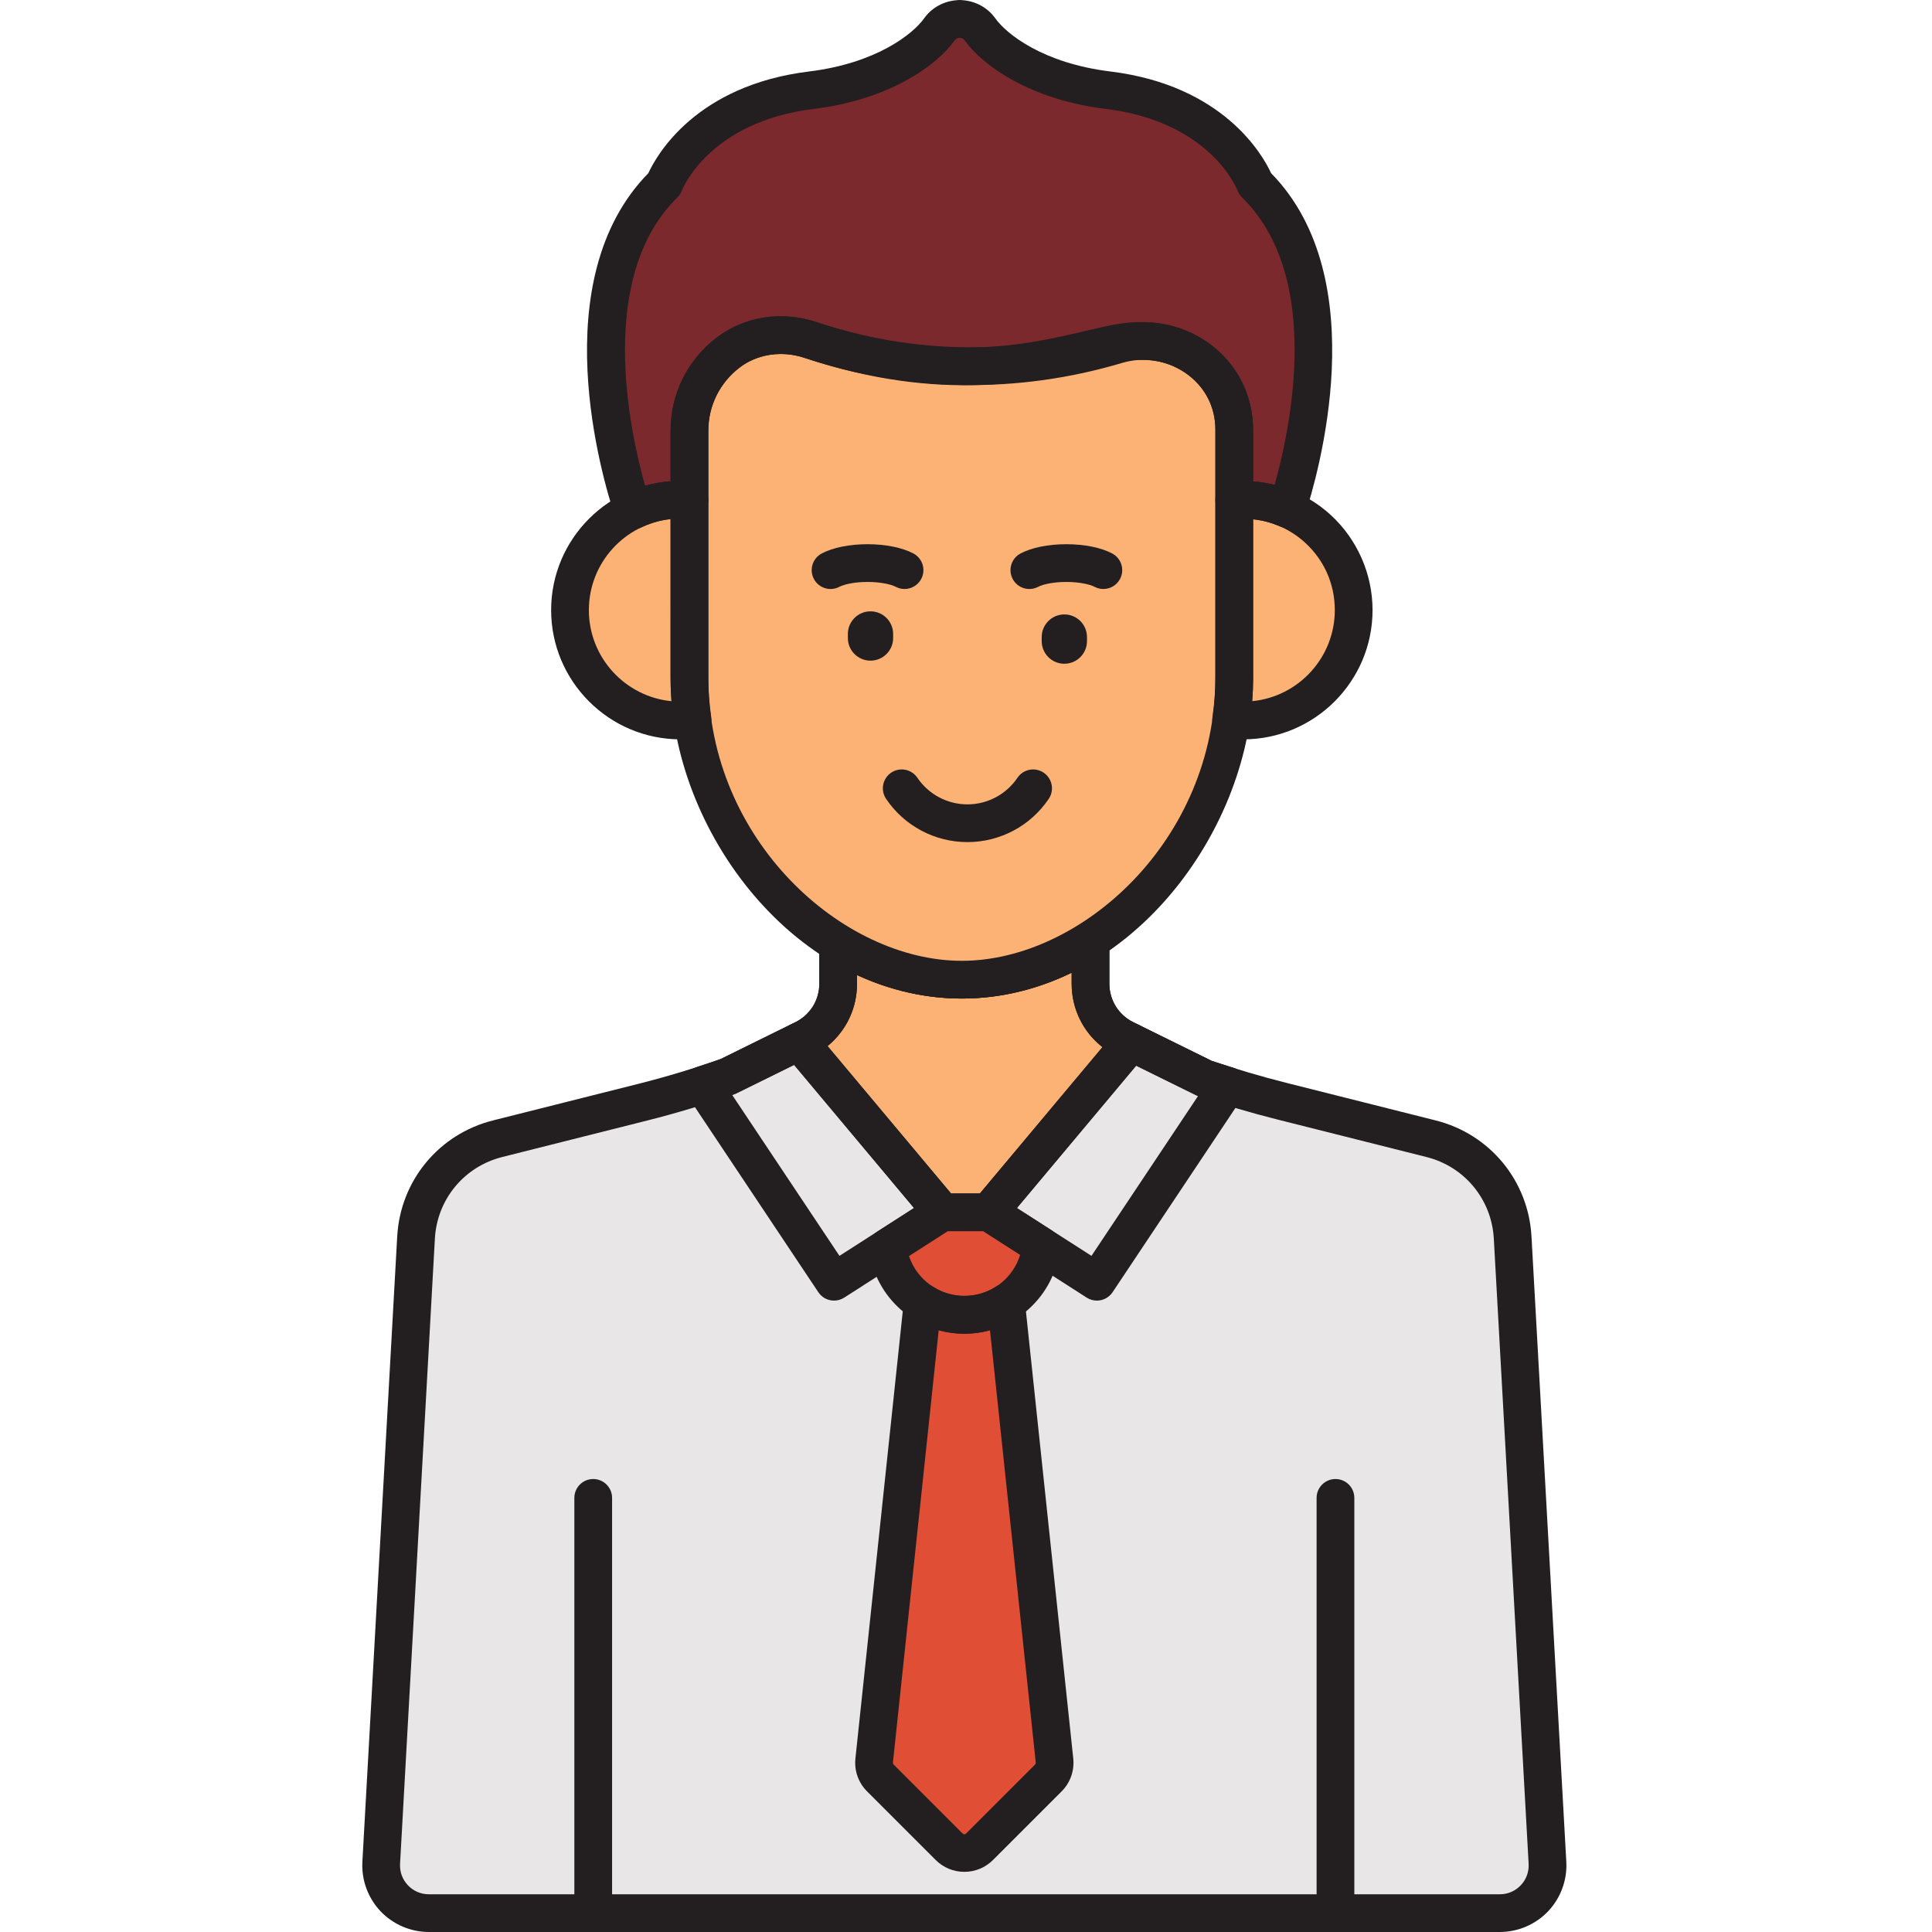<svg height="512pt" viewBox="-96 0 512 512.009" width="512pt" xmlns="http://www.w3.org/2000/svg"><path d="m314.094 493.672-9.227-165.711c-.699-12.512-9.453-23.121-21.605-26.18l-39.652-9.98c-6.879-1.73-13.688-3.742-20.402-6.027l-17.543-8.648-3.527-1.738c-5.598-2.762-9.141-8.461-9.141-14.703v-11.453c-10.172 6.523-21.785 10.402-34.098 10.402-11.781 0-22.922-3.566-32.773-9.59v10.645c0 6.242-3.543 11.941-9.141 14.703l-2.598 1.281-17.457 8.605c-7.391 2.617-14.902 4.887-22.508 6.801l-38.562 9.707c-12.152 3.059-20.906 13.668-21.605 26.18l-9.227 165.711c-.406 7.242 5.359 13.336 12.613 13.336h283.84c7.254-.004 13.02-6.098 12.613-13.34zm0 0" fill="#e8e6e6"/><path d="m202.137 275.387c-5.598-2.762-9.145-8.461-9.145-14.703v-11.453c-10.168 6.523-21.781 10.402-34.094 10.402-11.785 0-22.922-3.566-32.773-9.59v10.645c0 6.242-3.547 11.941-9.145 14.703l-1.227.602 37.953 45.301h12.301l37.777-45.094zm0 0" fill="#fcb275"/><path d="m229.328 287.719c-2.043-.641-4.094-1.254-6.121-1.945l-17.543-8.648-1.879-.93-37.777 45.094 28.676 18.391zm0 0" fill="#e8e6e6"/><path d="m90.254 287.52 34.773 52.16 28.68-18.391-37.953-45.297-1.371.676-17.457 8.605c-2.211.785-4.438 1.527-6.672 2.246zm0 0" fill="#e8e6e6"/><path d="m194.68 344.68c-.922 0-1.859-.254-2.691-.789l-28.68-18.395c-1.207-.773-2.023-2.031-2.242-3.453-.219-1.418.188-2.863 1.109-3.965l37.777-45.094c1.48-1.766 3.973-2.293 6.043-1.273l19.129 9.43c1.379.465 2.773.898 4.168 1.328l1.531.477c1.5.469 2.695 1.621 3.219 3.105.527 1.484.32 3.129-.555 4.441l-34.641 51.961c-.965 1.445-2.551 2.227-4.168 2.227zm-21.191-24.535 19.762 12.676 28.234-42.352c-.168-.062-.332-.133-.488-.211l-15.902-7.84zm0 0" fill="#231f20"/><path d="m125.031 344.68c-1.617 0-3.203-.781-4.164-2.227l-34.777-52.16c-.867-1.305-1.078-2.941-.559-4.418.516-1.477 1.695-2.633 3.184-3.113 2.098-.676 4.188-1.371 6.266-2.105l18.559-9.152c2.07-1.016 4.566-.492 6.043 1.277l37.953 45.297c.922 1.102 1.324 2.547 1.109 3.965-.219 1.422-1.035 2.68-2.246 3.453l-28.676 18.395c-.832.531-1.766.789-2.691.789zm-26.992-54.496 28.426 42.637 19.762-12.676-31.781-37.934-15.305 7.547c-.176.086-.359.164-.543.23-.188.066-.371.133-.559.195zm0 0" fill="#231f20"/><path d="m301.477 512.008h-283.836c-4.828 0-9.5-2.012-12.816-5.516-3.316-3.508-5.062-8.281-4.793-13.098l9.23-165.711c.824-14.781 11.023-27.137 25.375-30.75l38.566-9.707c7.324-1.844 14.652-4.055 21.781-6.57l19.789-9.758c3.918-1.93 6.355-5.844 6.355-10.215v-10.645c0-1.809.977-3.477 2.551-4.363 1.578-.887 3.512-.852 5.055.094 9.609 5.879 19.758 8.859 30.168 8.859 10.742 0 21.598-3.324 31.395-9.609 1.539-.984 3.496-1.055 5.098-.18 1.605.879 2.602 2.562 2.602 4.391v11.453c0 4.371 2.434 8.285 6.355 10.215l20.777 10.246c6.465 2.188 13.094 4.145 19.703 5.809l39.652 9.98c14.355 3.613 24.555 15.969 25.379 30.75l9.227 165.711c.27 4.816-1.477 9.59-4.793 13.098-3.32 3.504-7.992 5.516-12.82 5.516zm-170.352-253.637v2.312c0 8.207-4.57 15.559-11.93 19.188l-20.055 9.887c-.176.086-.359.164-.543.227-7.512 2.66-15.234 4.996-22.953 6.938l-38.566 9.707c-10.086 2.539-17.25 11.223-17.832 21.609l-9.23 165.711c-.117 2.117.621 4.129 2.078 5.672 1.457 1.539 3.43 2.387 5.547 2.387h283.84c2.121 0 4.09-.848 5.547-2.391 1.457-1.539 2.195-3.555 2.078-5.668l-9.23-165.711c-.582-10.387-7.746-19.07-17.832-21.609l-39.656-9.98c-6.977-1.758-13.973-3.824-20.789-6.145-.207-.07-.406-.152-.602-.25l-21.07-10.387c-7.359-3.629-11.93-10.98-11.93-19.188v-2.922c-9.301 4.512-19.219 6.867-29.098 6.867-9.383.004-18.848-2.145-27.773-6.254zm0 0" fill="#231f20"/><path d="m166.008 326.289h-12.301c-1.48 0-2.883-.656-3.836-1.789l-37.949-45.297c-.988-1.18-1.375-2.742-1.059-4.242.312-1.504 1.305-2.777 2.68-3.457l1.227-.602c3.918-1.934 6.352-5.848 6.352-10.219v-10.645c0-1.809.977-3.477 2.555-4.363 1.578-.883 3.508-.848 5.055.098 9.609 5.875 19.758 8.855 30.164 8.855 10.742 0 21.598-3.32 31.398-9.609 1.539-.984 3.492-1.051 5.098-.176 1.602.875 2.602 2.559 2.602 4.387v11.453c0 4.371 2.434 8.285 6.352 10.219l1.648.812c1.375.676 2.367 1.949 2.68 3.453.316 1.5-.074 3.066-1.059 4.242l-37.777 45.09c-.945 1.133-2.348 1.789-3.828 1.789zm-9.969-10h7.633l32.488-38.781c-5.121-4-8.164-10.125-8.164-16.824v-2.926c-9.301 4.512-19.219 6.871-29.098 6.871-9.383 0-18.844-2.148-27.773-6.258v2.312c0 6.543-2.906 12.539-7.812 16.543zm0 0" fill="#231f20"/><path d="m231.09 132.559v47.113c0 3.688-.281 7.383-.824 11.047 1.055.125 2.121.219 3.215.219 16.16 0 29.258-13.098 29.258-29.258.004-17.152-14.684-30.531-31.648-29.121zm0 0" fill="#fcb275"/><path d="m86.707 179.672v-47.152c-.789-.066-1.582-.102-2.391-.102-16.16 0-29.258 13.102-29.258 29.262 0 16.16 13.098 29.258 29.258 29.258 1.09 0 2.156-.094 3.215-.219-.543-3.664-.824-7.359-.824-11.047zm0 0" fill="#fcb275"/><path d="m199.977 91.379-.016.004c-26.543 7.922-54.879 7.473-81.152-1.277-7.41-2.465-15.684-1.391-21.879 3.359-6.215 4.762-10.223 12.262-10.223 20.699v65.508c0 39.707 32.488 79.957 72.191 79.957 39.707 0 72.191-40.25 72.191-79.957v-65.789c0-16.469-16.223-26.949-31.113-22.504zm0 0" fill="#fcb275"/><path d="m166.008 321.289h-12.301l-14.457 9.27c1.285 10.059 9.918 17.902 20.309 17.902 10.512 0 19.238-8.027 20.359-18.25zm0 0" fill="#e04e36"/><path d="m170.605 345.191c-3.195 2.062-6.984 3.27-11.047 3.27-4.066 0-7.852-1.215-11.043-3.277l-12.848 121.352c-.184 1.73.426 3.449 1.656 4.68l18.164 18.164c2.25 2.25 5.898 2.25 8.145 0l18.164-18.164c1.23-1.23 1.84-2.949 1.656-4.68zm0 0" fill="#e04e36"/><path d="m86.707 132.52v-18.355c0-8.434 4.008-15.934 10.223-20.699 6.195-4.75 14.469-5.82 21.879-3.355 48.059 16.004 74.609-.453 87.621.285 12.766-.289 24.66 9.391 24.66 23.488v18.586c5.102-.082 9.293.375 13.996 2.414 3.105-9.488 18.023-60.203-8.445-86.129 0 0-7.805-21.027-39.027-24.852-17.625-2.156-29.504-9.902-33.953-16.176-1.203-1.699-3.18-2.66-5.254-2.703v-.02c-.027 0-.051.008-.074.008-.027 0-.051-.008-.074-.008v.02c-2.078.047-4.051 1.004-5.254 2.703-4.449 6.273-16.328 14.02-33.953 16.176-31.223 3.824-39.027 24.852-39.027 24.852-26.918 26.367-11.039 78.344-8.305 86.547 4.562-2.184 9.66-3.223 14.988-2.781zm0 0" fill="#7c292e"/><g fill="#231f20"><path d="m257.914 509.297c-2.762 0-5-2.238-5-5v-107.332c0-2.762 2.238-5 5-5 2.762 0 5 2.238 5 5v107.332c0 2.758-2.238 5-5 5zm0 0"/><path d="m61.207 509.297c-2.762 0-5-2.238-5-5v-107.332c0-2.762 2.238-5 5-5s5 2.238 5 5v107.332c0 2.758-2.238 5-5 5zm0 0"/><path d="m233.48 195.938c-1.148 0-2.324-.078-3.809-.254-1.34-.16-2.559-.855-3.379-1.93-.82-1.07-1.172-2.43-.973-3.766.508-3.465.77-6.938.77-10.316v-47.113c0-2.602 1.992-4.77 4.586-4.984 9.504-.793 18.996 2.469 26.027 8.938 7.016 6.461 11.039 15.633 11.039 25.168 0 18.891-15.371 34.258-34.262 34.258zm2.609-58.34v42.074c0 2.031-.082 4.086-.246 6.152 12.273-1.191 21.895-11.566 21.895-24.145 0-6.848-2.773-13.172-7.812-17.805-3.84-3.539-8.715-5.723-13.836-6.277zm0 0"/><path d="m84.316 195.938c-18.895 0-34.262-15.367-34.262-34.258 0-18.891 15.371-34.262 34.262-34.262.945 0 1.879.043 2.805.121 2.59.211 4.586 2.379 4.586 4.98v47.152c0 3.387.258 6.859.77 10.316.195 1.336-.156 2.695-.977 3.77-.82 1.07-2.039 1.766-3.379 1.926-1.484.176-2.656.254-3.805.254zm-2.609-58.379c-12.152 1.305-21.652 11.621-21.652 24.121 0 12.578 9.625 22.953 21.895 24.145-.16-2.066-.242-4.121-.242-6.152zm0 0"/><path d="m160.379 223.168c-8.648 0-16.707-4.281-21.555-11.453-1.543-2.289-.945-5.398 1.344-6.945 2.293-1.543 5.395-.941 6.941 1.344 2.984 4.418 7.945 7.055 13.266 7.055s10.281-2.637 13.266-7.051c1.543-2.289 4.648-2.891 6.941-1.348 2.289 1.547 2.891 4.656 1.344 6.945-4.844 7.172-12.898 11.453-21.547 11.453zm0 0"/><path d="m196.398 156.094c-.793 0-1.598-.188-2.344-.586-1.207-.637-3.98-1.285-7.457-1.285-3.477 0-6.25.645-7.457 1.285-2.438 1.297-5.465.375-6.762-2.066-1.297-2.438-.371-5.465 2.07-6.762 2.938-1.562 7.363-2.457 12.148-2.457s9.215.895 12.152 2.457c2.438 1.297 3.363 4.324 2.066 6.762-.898 1.691-2.629 2.652-4.418 2.652zm0 0"/><path d="m143.711 156.094c-.793 0-1.598-.188-2.344-.586-1.207-.637-3.98-1.285-7.457-1.285-3.48 0-6.25.645-7.457 1.285-2.438 1.297-5.465.375-6.762-2.066-1.297-2.438-.371-5.465 2.066-6.762 2.941-1.562 7.367-2.457 12.152-2.457s9.215.895 12.152 2.457c2.438 1.297 3.363 4.324 2.066 6.762-.902 1.691-2.633 2.652-4.418 2.652zm0 0"/><path d="m134.691 175.082c-3.316 0-6-2.684-6-6v-1.07c0-3.312 2.684-6 6-6 3.312 0 6 2.688 6 6v1.07c0 3.312-2.688 6-6 6zm0 0"/><path d="m186.062 175.902c-3.316 0-6-2.684-6-6v-1.07c0-3.316 2.684-6 6-6 3.312 0 6 2.684 6 6v1.07c0 3.316-2.688 6-6 6zm0 0"/><path d="m158.898 264.629c-44.18 0-77.191-44.852-77.191-84.957v-65.508c0-9.742 4.438-18.734 12.18-24.668 7.379-5.656 17.285-7.199 26.5-4.129 25.434 8.465 52.457 8.891 78.145 1.227l1.445 4.789-1.43-4.793c8.918-2.664 18.711-.93 26.184 4.641 7.219 5.379 11.359 13.637 11.359 22.652v65.789c0 40.102-33.012 84.957-77.191 84.957zm-47.992-170.812c-3.988 0-7.828 1.234-10.938 3.617-5.25 4.027-8.262 10.125-8.262 16.73v65.508c0 42.902 35.473 74.957 67.191 74.957s67.191-32.055 67.191-74.957v-65.789c0-5.91-2.605-11.109-7.336-14.633-4.953-3.691-11.438-4.84-17.352-3.078-27.707 8.262-56.793 7.801-84.176-1.32-2.09-.695-4.227-1.035-6.32-1.035zm0 0"/><path d="m159.559 353.465c-12.781 0-23.645-9.578-25.266-22.273-.246-1.918.633-3.801 2.258-4.844l14.453-9.266c.809-.516 1.742-.793 2.703-.793h12.301c.957 0 1.895.273 2.699.793l13.914 8.922c1.598 1.027 2.477 2.867 2.27 4.754-1.426 12.945-12.316 22.707-25.332 22.707zm-14.668-20.582c2.078 6.199 7.934 10.582 14.668 10.582 6.898 0 12.816-4.512 14.785-10.887l-9.801-6.289h-9.375zm0 0"/><path d="m159.559 496.066c-2.875 0-5.574-1.121-7.605-3.152l-18.164-18.164c-2.312-2.309-3.438-5.496-3.094-8.742l12.848-121.348c.184-1.73 1.25-3.238 2.82-3.988 1.562-.75 3.41-.629 4.867.312 5.012 3.242 11.656 3.238 16.66.004 1.461-.941 3.305-1.059 4.871-.309 1.566.75 2.633 2.258 2.816 3.984l12.844 121.344c.344 3.246-.781 6.43-3.09 8.742l-18.164 18.164c-2.031 2.031-4.734 3.152-7.609 3.152zm-6.793-143.535-12.125 114.527c-.023.23.055.453.219.617l18.164 18.164c.367.371.707.371 1.074 0l18.164-18.164c.164-.164.242-.387.219-.617l-12.125-114.527c-4.402 1.23-9.184 1.23-13.59 0zm0 0"/><path d="m71.719 140.301c-.664 0-1.328-.133-1.953-.398-1.32-.562-2.336-1.664-2.789-3.023-3.426-10.281-18.961-62.625 8.836-90.984 2.223-4.82 12.613-23.281 42.633-26.957 17.707-2.168 27.488-9.887 30.477-14.105 1.977-2.789 5.195-4.551 8.691-4.785.234-.031.465-.051.719-.043.246-.012.492.008.727.043 3.492.234 6.707 2 8.684 4.785 2.988 4.219 12.77 11.938 30.477 14.105 30.02 3.676 40.414 22.137 42.637 26.957 27.539 28.105 12.336 80.289 8.98 90.539-.438 1.336-1.414 2.426-2.699 3.004-1.281.574-2.75.586-4.039.027-4.066-1.762-7.582-2.074-11.93-2-1.305.07-2.629-.496-3.586-1.438-.953-.941-1.492-2.223-1.492-3.562v-18.586c0-6.348-2.934-10.551-5.395-12.957-3.719-3.633-8.891-5.664-14.152-5.531-.133 0-.266 0-.398-.008-2.816-.16-7.223.879-12.336 2.086-15.051 3.543-40.238 9.484-76.582-2.621-6.066-2.02-12.516-1.055-17.258 2.578-5.25 4.027-8.262 10.125-8.262 16.734v18.352c0 1.398-.586 2.73-1.613 3.68-1.027.945-2.402 1.414-3.797 1.305-4.301-.355-8.48.422-12.418 2.309-.684.332-1.422.496-2.16.496zm86.613-130.281c-.535.023-1 .242-1.25.594-4.887 6.902-17.625 15.828-37.422 18.25-27.879 3.414-34.883 21.449-34.949 21.629-.258.688-.664 1.316-1.188 1.832-21.492 21.051-12.707 61.684-8.57 76.418 2.207-.633 4.469-1.039 6.754-1.219v-13.363c0-9.742 4.438-18.734 12.18-24.668 7.375-5.656 17.281-7.199 26.5-4.133 33.652 11.207 56.203 5.895 71.125 2.375 6.016-1.414 10.789-2.547 14.996-2.344 7.887-.121 15.594 2.922 21.176 8.379 5.422 5.301 8.402 12.441 8.402 20.109v13.711c1.824.141 3.719.414 5.703.906 1.871-6.672 4.574-18.191 5.168-30.754.957-20.223-3.695-35.504-13.816-45.422-.527-.516-.934-1.141-1.188-1.832-.277-.707-7.402-18.254-34.953-21.629-19.797-2.422-32.531-11.344-37.422-18.25-.246-.348-.711-.566-1.246-.59zm0 0"/></g></svg>